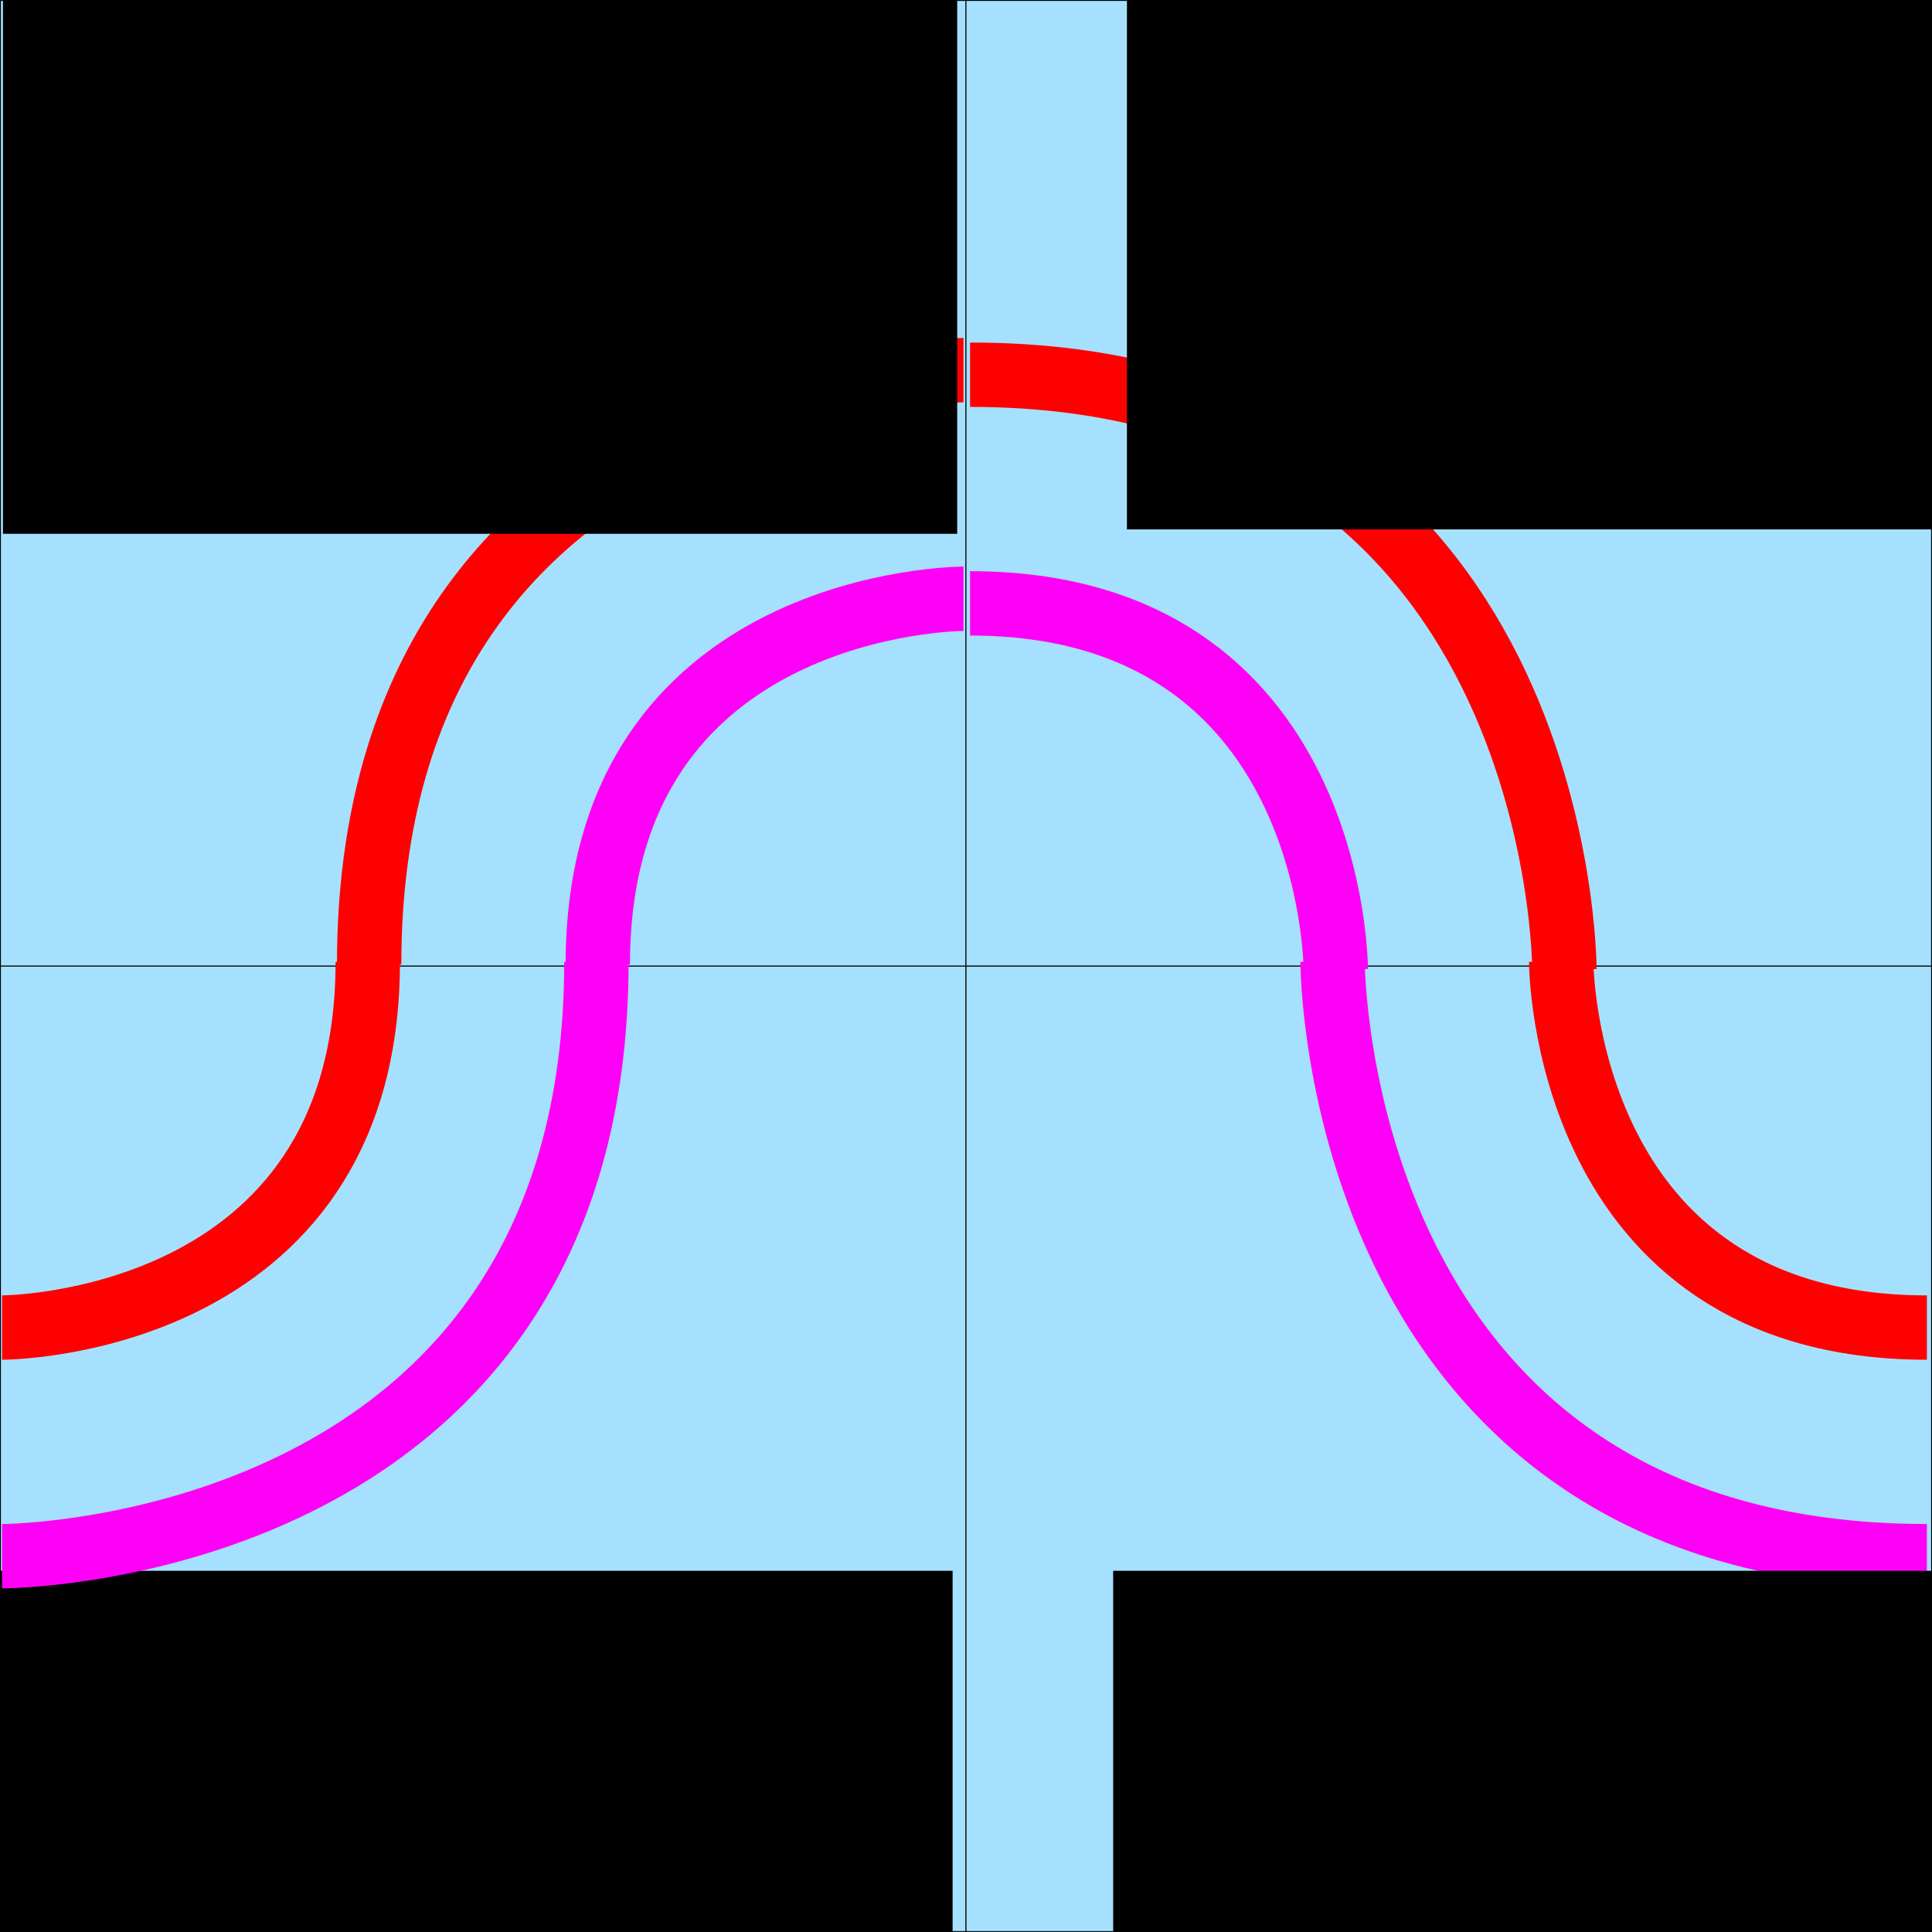 <?xml version="1.0" encoding="UTF-8" standalone="no"?>
<!-- Created with Inkscape (http://www.inkscape.org/) -->

<svg
   xmlns:dc="http://purl.org/dc/elements/1.1/"
   xmlns:cc="http://creativecommons.org/ns#"
   xmlns:rdf="http://www.w3.org/1999/02/22-rdf-syntax-ns#"
   xmlns:svg="http://www.w3.org/2000/svg"
   xmlns="http://www.w3.org/2000/svg"
   xmlns:sodipodi="http://sodipodi.sourceforge.net/DTD/sodipodi-0.dtd"
   xmlns:inkscape="http://www.inkscape.org/namespaces/inkscape"
   width="60.029mm"
   height="60.028mm"
   viewBox="0 0 212.702 212.698"
   id="svg2"
   version="1.1"
   inkscape:version="0.91 r13725"
   sodipodi:docname="two-strand-index-counting.svg">
  <defs
     id="defs4" />
  <sodipodi:namedview
     id="base"
     pagecolor="#ffffff"
     bordercolor="#666666"
     borderopacity="1.0"
     inkscape:pageopacity="0.0"
     inkscape:pageshadow="2"
     inkscape:zoom="1.979899"
     inkscape:cx="157.21133"
     inkscape:cy="110.55171"
     inkscape:document-units="px"
     inkscape:current-layer="g4414"
     showgrid="false"
     inkscape:window-width="1440"
     inkscape:window-height="851"
     inkscape:window-x="0"
     inkscape:window-y="1"
     inkscape:window-maximized="1"
     fit-margin-top="0"
     fit-margin-left="0"
     fit-margin-right="0"
     fit-margin-bottom="0" />
  <g
     inkscape:label="Layer 1"
     inkscape:groupmode="layer"
     id="layer1"
     transform="translate(-35.433,-804.231)">
    <flowRoot
       xml:space="preserve"
       id="flowRoot4360"
       style="fill:black;stroke:none;stroke-opacity:1;stroke-width:1px;stroke-linejoin:miter;stroke-linecap:butt;fill-opacity:1;font-family:sans-serif;font-style:normal;font-weight:normal;font-size:12.5px;line-height:125%;letter-spacing:0px;word-spacing:0px"><flowRegion
         id="flowRegion4362"><rect
           id="rect4364"
           width="2.02"
           height="27.274"
           x="44.447"
           y="202.597" /></flowRegion><flowPara
         id="flowPara4366"></flowPara></flowRoot>    <g
       id="g4414">
      <rect
         transform="matrix(0,1,-1,0,0,0)"
         y="-141.782"
         x="910.58"
         height="106.299"
         width="106.299"
         id="rect4136"
         style="opacity:1;fill:#a5e1ff;fill-opacity:1;stroke:#000000;stroke-width:0.1;stroke-miterlimit:4;stroke-dasharray:none;stroke-dashoffset:0;stroke-opacity:1" />
      <rect
         transform="matrix(0,-1,1,0,0,0)"
         style="opacity:1;fill:#a5e1ff;fill-opacity:1;stroke:#000000;stroke-width:0.1;stroke-miterlimit:4;stroke-dasharray:none;stroke-dashoffset:0;stroke-opacity:1"
         id="rect4148"
         width="106.299"
         height="106.299"
         x="-910.58"
         y="35.483" />
      <rect
         transform="scale(-1,-1)"
         y="-1016.879"
         x="-248.085"
         height="106.298"
         width="106.299"
         id="rect4154"
         style="opacity:1;fill:#a5e1ff;fill-opacity:1;stroke:#000000;stroke-width:0.1;stroke-miterlimit:4;stroke-dasharray:none;stroke-dashoffset:0;stroke-opacity:1" />
      <rect
         style="opacity:1;fill:#a5e1ff;fill-opacity:1;stroke:#000000;stroke-width:0.1;stroke-miterlimit:4;stroke-dasharray:none;stroke-dashoffset:0;stroke-opacity:1"
         id="rect4160"
         width="106.299"
         height="106.299"
         x="141.782"
         y="804.281" />
      <flowRoot
         transform="translate(-3.637,769.969)"
         style="font-style:normal;font-weight:normal;font-size:12.5px;line-height:125%;font-family:sans-serif;letter-spacing:0px;word-spacing:0px;fill:#000000;fill-opacity:1;stroke:none;stroke-width:1px;stroke-linecap:butt;stroke-linejoin:miter;stroke-opacity:1"
         id="flowRoot4182"
         xml:space="preserve"><flowRegion
           id="flowRegion4184"><rect
             y="207.198"
             x="38.891"
             height="60.609"
             width="105.056"
             id="rect4186" /></flowRegion><flowPara
           style="font-size:11.25px"
           id="flowPara4356">Placement 30</flowPara><flowPara
           style="font-size:11.25px;fill:#ff0000"
           id="flowPara4347">BP Index1 3000</flowPara><flowPara
           style="font-size:11.25px;fill:#ff00ff"
           id="flowPara4368">BP Index2 3000</flowPara></flowRoot>      <path
         sodipodi:nodetypes="cc"
         inkscape:connector-curvature="0"
         id="path4140"
         d="m 75.922,910.127 c 0,40.261 -40.261,40.261 -40.261,40.261"
         style="fill:none;fill-rule:evenodd;stroke:#ff0000;stroke-width:7.087;stroke-linecap:butt;stroke-linejoin:miter;stroke-miterlimit:4;stroke-dasharray:none;stroke-opacity:1" />
      <path
         style="fill:none;fill-rule:evenodd;stroke:#ff00f7;stroke-width:7.087;stroke-linecap:butt;stroke-linejoin:miter;stroke-miterlimit:4;stroke-dasharray:none;stroke-opacity:1;stroke-dashoffset:0"
         d="m 101.094,910.127 c 0,65.433 -65.433,65.433 -65.433,65.433"
         id="path4311"
         inkscape:connector-curvature="0"
         sodipodi:nodetypes="cc" />
      <path
         style="fill:none;fill-rule:evenodd;stroke:#ff00f7;stroke-width:7.087;stroke-linecap:butt;stroke-linejoin:miter;stroke-miterlimit:4;stroke-dasharray:none;stroke-opacity:1;stroke-dashoffset:0"
         d="m 101.247,910.413 c 0,-40.261 40.261,-40.261 40.261,-40.261"
         id="path4331"
         inkscape:connector-curvature="0"
         sodipodi:nodetypes="cc" />
      <path
         sodipodi:nodetypes="cc"
         inkscape:connector-curvature="0"
         id="path4333"
         d="m 76.075,910.413 c 0,-65.433 65.433,-65.433 65.433,-65.433"
         style="fill:none;fill-rule:evenodd;stroke:#ff0000;stroke-width:7.087;stroke-linecap:butt;stroke-linejoin:miter;stroke-miterlimit:4;stroke-dasharray:none;stroke-opacity:1" />
      <path
         sodipodi:nodetypes="cc"
         inkscape:connector-curvature="0"
         id="path4337"
         d="m 247.574,950.389 c -40.261,0 -40.261,-40.261 -40.261,-40.261"
         style="fill:none;fill-rule:evenodd;stroke:#ff0000;stroke-width:7.087;stroke-linecap:butt;stroke-linejoin:miter;stroke-miterlimit:4;stroke-dasharray:none;stroke-opacity:1" />
      <path
         style="fill:none;fill-rule:evenodd;stroke:#ff00f7;stroke-width:7.087;stroke-linecap:butt;stroke-linejoin:miter;stroke-miterlimit:4;stroke-dasharray:none;stroke-opacity:1;stroke-dashoffset:0"
         d="m 247.574,975.56 c -65.433,0 -65.433,-65.433 -65.433,-65.433"
         id="path4339"
         inkscape:connector-curvature="0"
         sodipodi:nodetypes="cc" />
      <path
         style="fill:none;fill-rule:evenodd;stroke:#ff00f7;stroke-width:7.087;stroke-linecap:butt;stroke-linejoin:miter;stroke-miterlimit:4;stroke-dasharray:none;stroke-opacity:1;stroke-dashoffset:0"
         d="m 142.232,870.657 c 40.261,0 40.261,40.261 40.261,40.261"
         id="path4343"
         inkscape:connector-curvature="0"
         sodipodi:nodetypes="cc" />
      <path
         sodipodi:nodetypes="cc"
         inkscape:connector-curvature="0"
         id="path4345"
         d="m 142.232,845.485 c 65.433,0 65.433,65.433 65.433,65.433"
         style="fill:none;fill-rule:evenodd;stroke:#ff0000;stroke-width:7.087;stroke-linecap:butt;stroke-linejoin:miter;stroke-miterlimit:4;stroke-dasharray:none;stroke-opacity:1" />
      <flowRoot
         xml:space="preserve"
         id="flowRoot4370"
         style="font-style:normal;font-weight:normal;font-size:12.5px;line-height:125%;font-family:sans-serif;letter-spacing:0px;word-spacing:0px;fill:#000000;fill-opacity:1;stroke:none;stroke-width:1px;stroke-linecap:butt;stroke-linejoin:miter;stroke-opacity:1"
         transform="translate(-3.132,595.192)"><flowRegion
           id="flowRegion4372"><rect
             id="rect4374"
             width="105.056"
             height="60.609"
             x="38.891"
             y="207.198" /></flowRegion><flowPara
           id="flowPara4376"
           style="font-size:11.25px">Placement 31</flowPara><flowPara
           id="flowPara4378"
           style="font-size:11.25px;fill:#ff0000">BP Index1 3075</flowPara><flowPara
           id="flowPara4380"
           style="font-size:11.25px;fill:#ff00ff">BP Index2 3125</flowPara></flowRoot>      <flowRoot
         transform="translate(120.612,594.707)"
         style="font-style:normal;font-weight:normal;font-size:12.5px;line-height:125%;font-family:sans-serif;letter-spacing:0px;word-spacing:0px;fill:#000000;fill-opacity:1;stroke:none;stroke-width:1px;stroke-linecap:butt;stroke-linejoin:miter;stroke-opacity:1"
         id="flowRoot4390"
         xml:space="preserve"><flowRegion
           id="flowRegion4392"><rect
             y="207.198"
             x="38.891"
             height="60.609"
             width="105.056"
             id="rect4394" /></flowRegion><flowPara
           style="font-size:11.25px"
           id="flowPara4396">Placement 32</flowPara><flowPara
           style="font-size:11.25px;fill:#ff0000"
           id="flowPara4398">BP Index1 3200</flowPara><flowPara
           style="font-size:11.25px;fill:#ff00ff"
           id="flowPara4400">BP Index2 3200</flowPara></flowRoot>      <flowRoot
         xml:space="preserve"
         id="flowRoot4402"
         style="font-style:normal;font-weight:normal;font-size:12.5px;line-height:125%;font-family:sans-serif;letter-spacing:0px;word-spacing:0px;fill:#000000;fill-opacity:1;stroke:none;stroke-width:1px;stroke-linecap:butt;stroke-linejoin:miter;stroke-opacity:1"
         transform="translate(119.096,769.969)"><flowRegion
           id="flowRegion4404"><rect
             id="rect4406"
             width="105.056"
             height="60.609"
             x="38.891"
             y="207.198" /></flowRegion><flowPara
           id="flowPara4408"
           style="font-size:11.25px">Placement 33</flowPara><flowPara
           id="flowPara4410"
           style="font-size:11.25px;fill:#ff0000">BP Index1 3325</flowPara><flowPara
           id="flowPara4412"
           style="font-size:11.25px;fill:#ff00ff">BP Index2 3275</flowPara></flowRoot>    </g>
  </g>
</svg>
